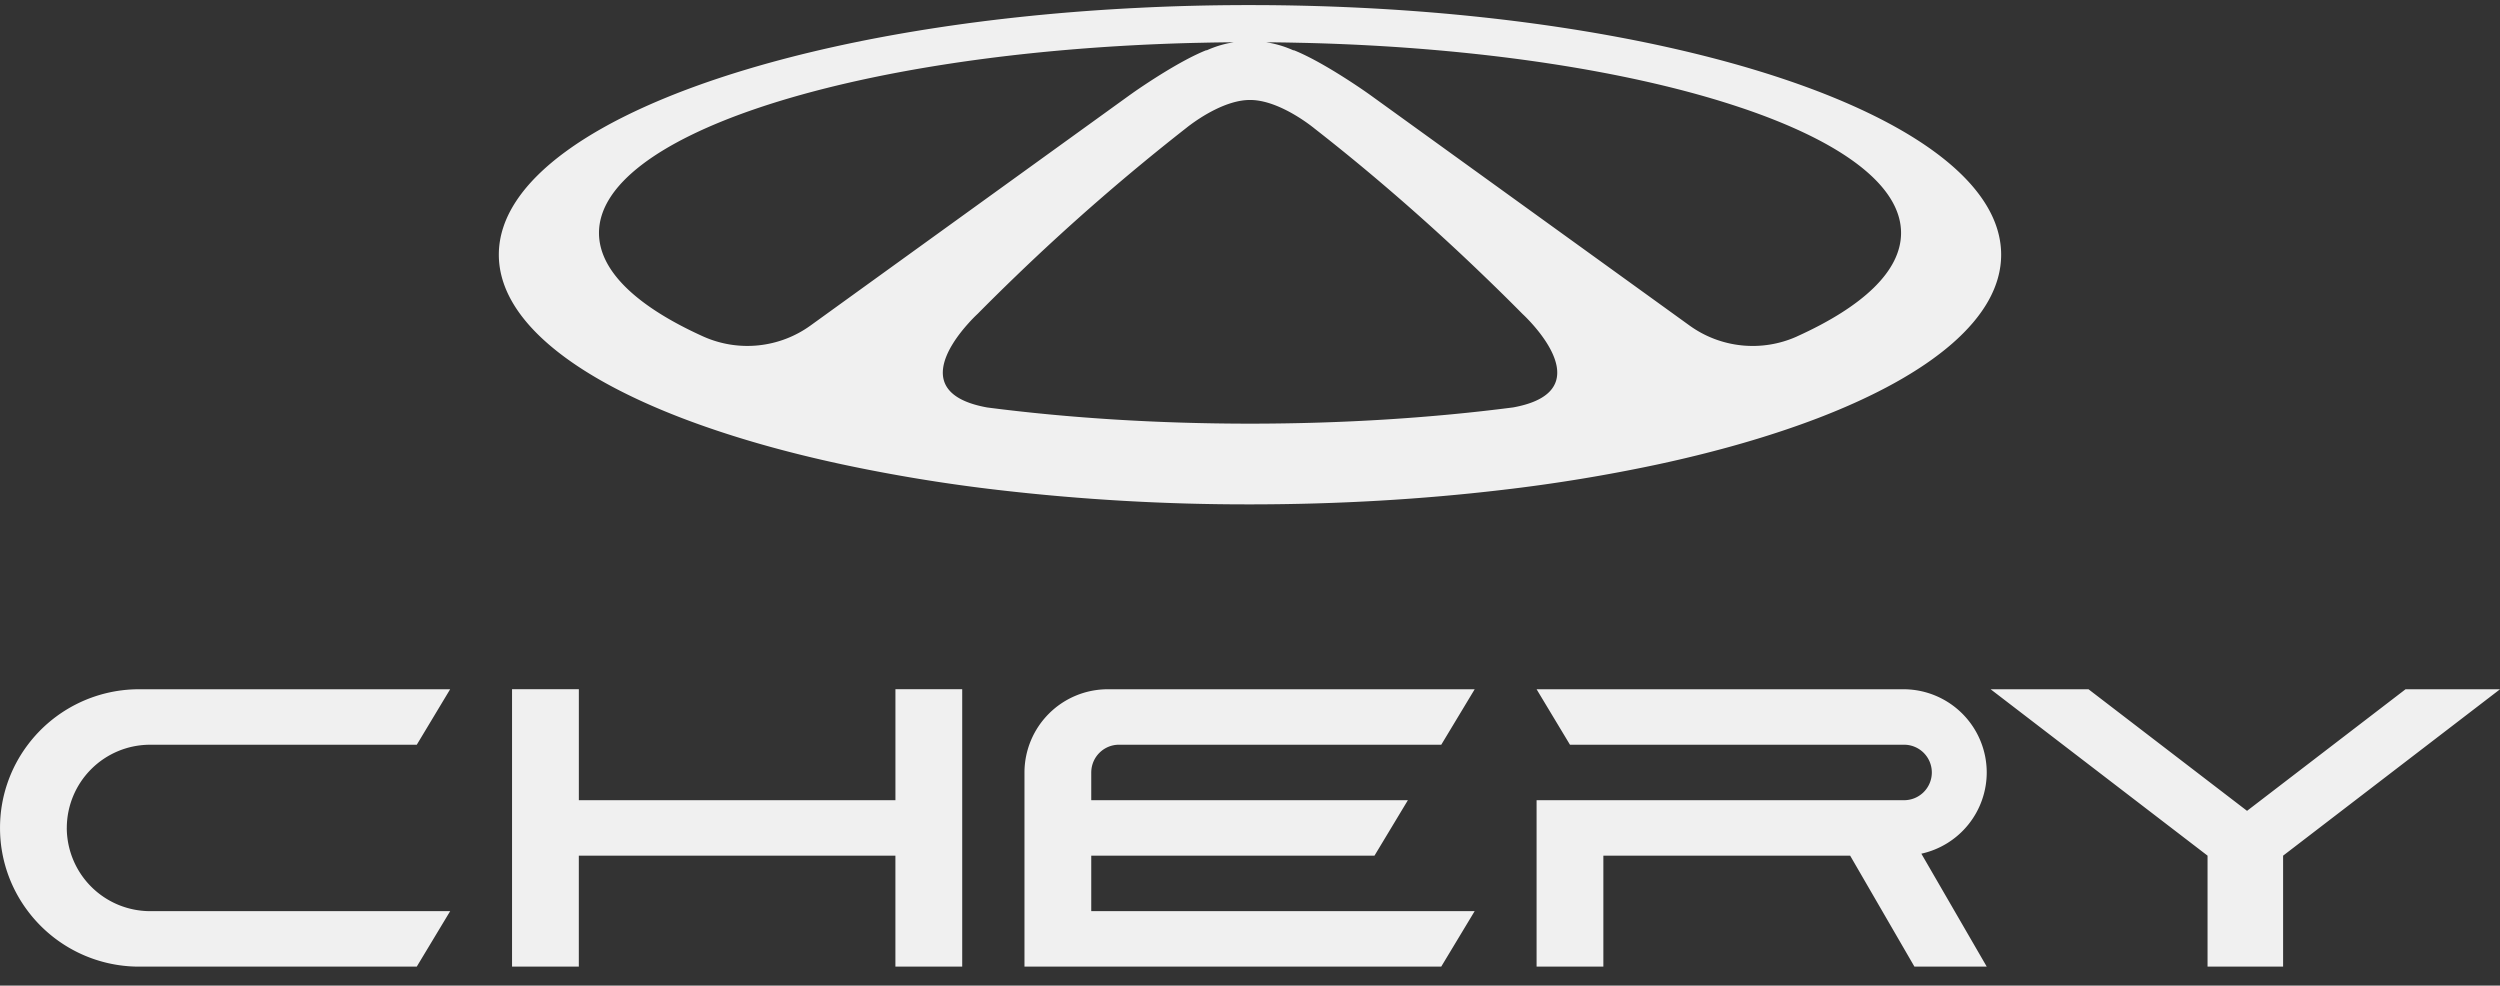 <svg width="104" height="41" fill="none" xmlns="http://www.w3.org/2000/svg"><rect width="100%" height="100%" fill="#333333" stroke="none"/><g clip-path="url(#clip0_1259_6745)"><path d="M2.779 34.441a3.467 3.467 0 013.472-3.46h11.087l1.388-2.308H5.788a5.79 5.79 0 00-4.63 2.308 5.731 5.731 0 00-1.157 3.46 5.73 5.73 0 001.158 3.461 5.786 5.786 0 004.628 2.31h11.55l1.39-2.308H6.25a3.472 3.472 0 01-3.472-3.46v-.002zm79.869-2.307a3.466 3.466 0 00-3.472-3.461H63.922l1.389 2.308h13.865a1.154 1.154 0 110 2.307H63.922v6.923H66.7v-4.616h10.266l2.674 4.616h3.008l-2.72-4.698a3.464 3.464 0 002.72-3.38m17.423-3.46l-6.594 5.058-6.595-5.058H82.81l9.024 6.922v4.616h3.143v-4.615l9.025-6.923h-3.93zm-54.674 3.432a1.155 1.155 0 011.155-1.125h13.405l1.39-2.307H46.091a3.468 3.468 0 00-3.473 3.46v8.077h17.338l1.39-2.307h-15.95v-2.307h11.782l1.39-2.308H45.396v-1.183zM74.747 14a4.491 4.491 0 01-4.472-.465l-1.717-1.24-11.557-8.343-.038-.027-.035-.025-.081-.057c-.475-.33-1.942-1.322-3.026-1.755l-.014.008a3.321 3.321 0 00-.26-.108l-.02-.008a4.372 4.372 0 00-.85-.221c.441.003.878.009 1.313.019l.289.006c7.23.176 13.653 1.184 18.15 2.698h.002c4.144 1.393 6.653 3.216 6.653 5.209 0 1.588-1.594 3.068-4.338 4.308h.002zm-11.813 2.95c-3.344.433-7.043.674-10.932.674-3.89 0-7.589-.24-10.933-.673-3.054-.55-1.583-2.615-.783-3.501a5.99 5.99 0 01.395-.405c.004-.002.004-.004.004-.004a88.751 88.751 0 011.59-1.568 91.112 91.112 0 017.058-6.137l.004-.003c.06-.049.12-.096.182-.14.425-.316 1.506-1.037 2.483-1.034.976-.003 2.056.718 2.481 1.033.022.015.04.03.059.044l.048.037a.72.72 0 01.052.04l.02.016.008.007c.56.437 1.115.882 1.665 1.333a91.425 91.425 0 015.391 4.804 87.6 87.6 0 011.596 1.572l.014.015c.049.044.182.173.35.355l.002.003c.793.868 2.336 2.976-.754 3.533zm-29.207-3.415a4.489 4.489 0 01-4.47.464c-2.745-1.24-4.339-2.72-4.339-4.308 0-1.993 2.51-3.816 6.653-5.21C36.067 2.97 42.493 1.96 49.723 1.784l.29-.006c.436-.01.873-.016 1.314-.02-.296.046-.58.12-.851.222-.003.001-.008.001-.01.003a4.196 4.196 0 00-.271.113.158.158 0 00-.013-.008c-1.085.433-2.552 1.425-3.027 1.755l-.08.057-.075.053-11.556 8.342-1.717 1.24zm39.14-10.669C68.416 1.54 62.813.63 56.618.325a93.481 93.481 0 00-4.437-.113h-.363c-1.507.002-2.987.04-4.436.113-6.198.304-11.8 1.213-16.25 2.541-6.373 1.901-10.381 4.66-10.381 7.73 0 2.6 2.876 4.979 7.627 6.8 1.929.738 4.167 1.388 6.649 1.92a69.23 69.23 0 006.502 1.067 89.61 89.61 0 0010.47.599c3.673 0 7.197-.212 10.47-.599a69.406 69.406 0 006.503-1.066c2.482-.534 4.72-1.183 6.649-1.921 4.751-1.822 7.627-4.2 7.627-6.8 0-3.07-4.009-5.829-10.382-7.73zM37.25 28.672v4.616H24.08v-4.616h-2.779v11.539h2.778v-4.616h13.17v4.616h2.779V28.672H37.25z" fill="#F0F0F0"/></g><defs><clipPath id="clip0_1259_6745"><path fill="#fff" transform="translate(0 .211)" d="M0 0h103.999v40H0z"/></clipPath></defs></svg>